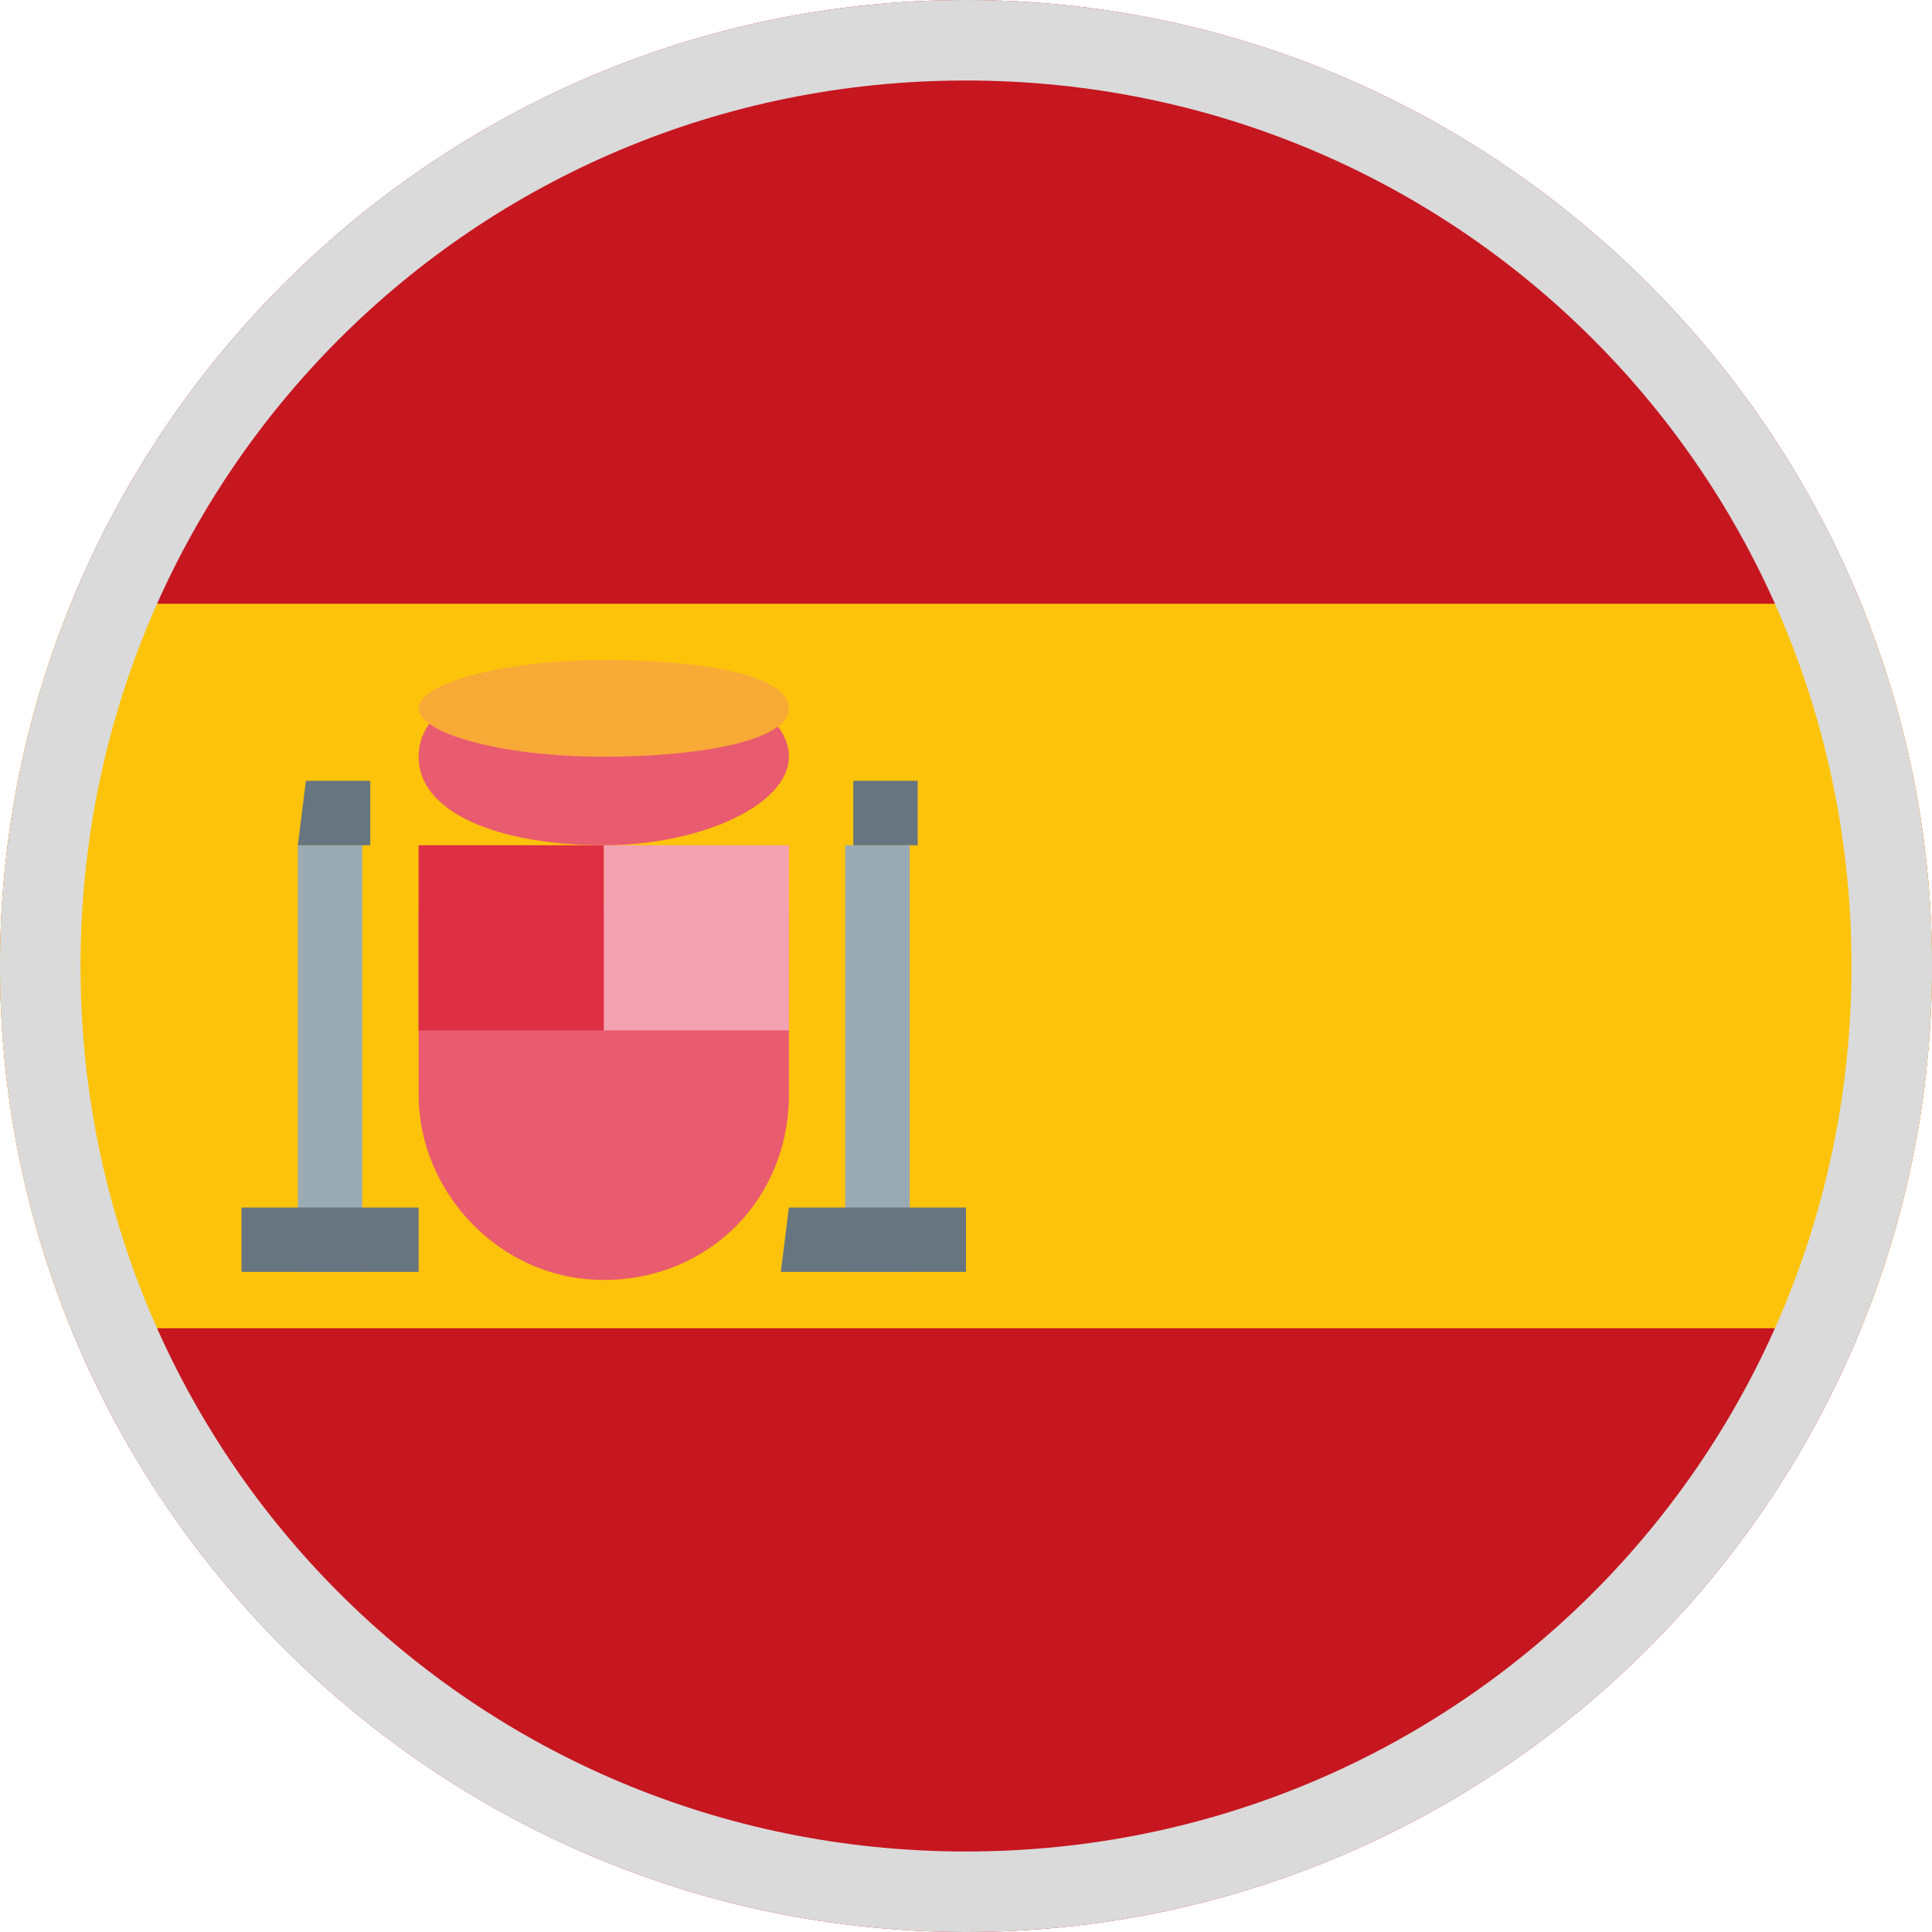 <svg version="1.1" id="Layer_1" xmlns="http://www.w3.org/2000/svg" xmlns:xlink="http://www.w3.org/1999/xlink" x="0" y="0" viewBox="0 0 24 24" xml:space="preserve"><style>.st3{fill:#e95b6f}</style><g id="Layer_2_1_"><g id="Layer_1-2"><defs><path id="SVGID_1_" d="M12 0c6.6 0 12 5.4 12 12s-5.4 12-12 12S0 18.6 0 12 5.4 0 12 0z"/></defs><clipPath id="SVGID_2_"><use xlink:href="#SVGID_1_" overflow="visible"/></clipPath><g clip-path="url(#SVGID_2_)"><path d="M25.6 20.3c0 2-1.4 3.7-3 3.7H1.5c-1.7 0-3-1.6-3-3.7V3.7c0-2 1.4-3.7 3-3.7h21.1c1.7 0 3 1.6 3 3.7v16.6z" fill="#c61620"/><path d="M-1.6 7.5h27.1v9H-1.6v-9z" fill="#fdc30b"/><path class="st3" d="M5.2 11.3v2.3c0 1.2 1 2.3 2.3 2.3s2.3-1 2.3-2.3v-2.3H5.2z"/><path d="M7.5 10.5h2.3v2.3H7.5v-2.3z" fill="#f3a2b2"/><path d="M5.2 10.5h2.3v2.3H5.2v-2.3z" fill="#de2f45"/><path class="st3" d="M7.5 10.5c1.2 0 2.3-.5 2.3-1.1s-1-1.1-2.3-1.1-2.3.4-2.3 1.1 1 1.1 2.3 1.1z"/><path d="M7.5 9.4c1.2 0 2.3-.2 2.3-.6s-1-.6-2.3-.6-2.3.3-2.3.6 1 .6 2.3.6z" fill="#f8aa37"/><path d="M3.7 10.5h.8v5.3h-.8v-5.3zm6.8 0h.8v5.3h-.8v-5.3z" fill="#99aab5"/><path d="M3 15h2.2v.8H3V15zm6.8 0H12v.8H9.7l.1-.8zm-6-5.3h.8v.8h-.9l.1-.8zm6.8 0h.8v.8h-.8v-.8z" fill="#66757f"/></g><path d="M12 1c6.1 0 11 4.9 11 11s-4.9 11-11 11S1 18.1 1 12 5.9 1 12 1m0-1C5.4 0 0 5.4 0 12s5.4 12 12 12 12-5.4 12-12S18.6 0 12 0z" fill="#dadada"/></g></g></svg>